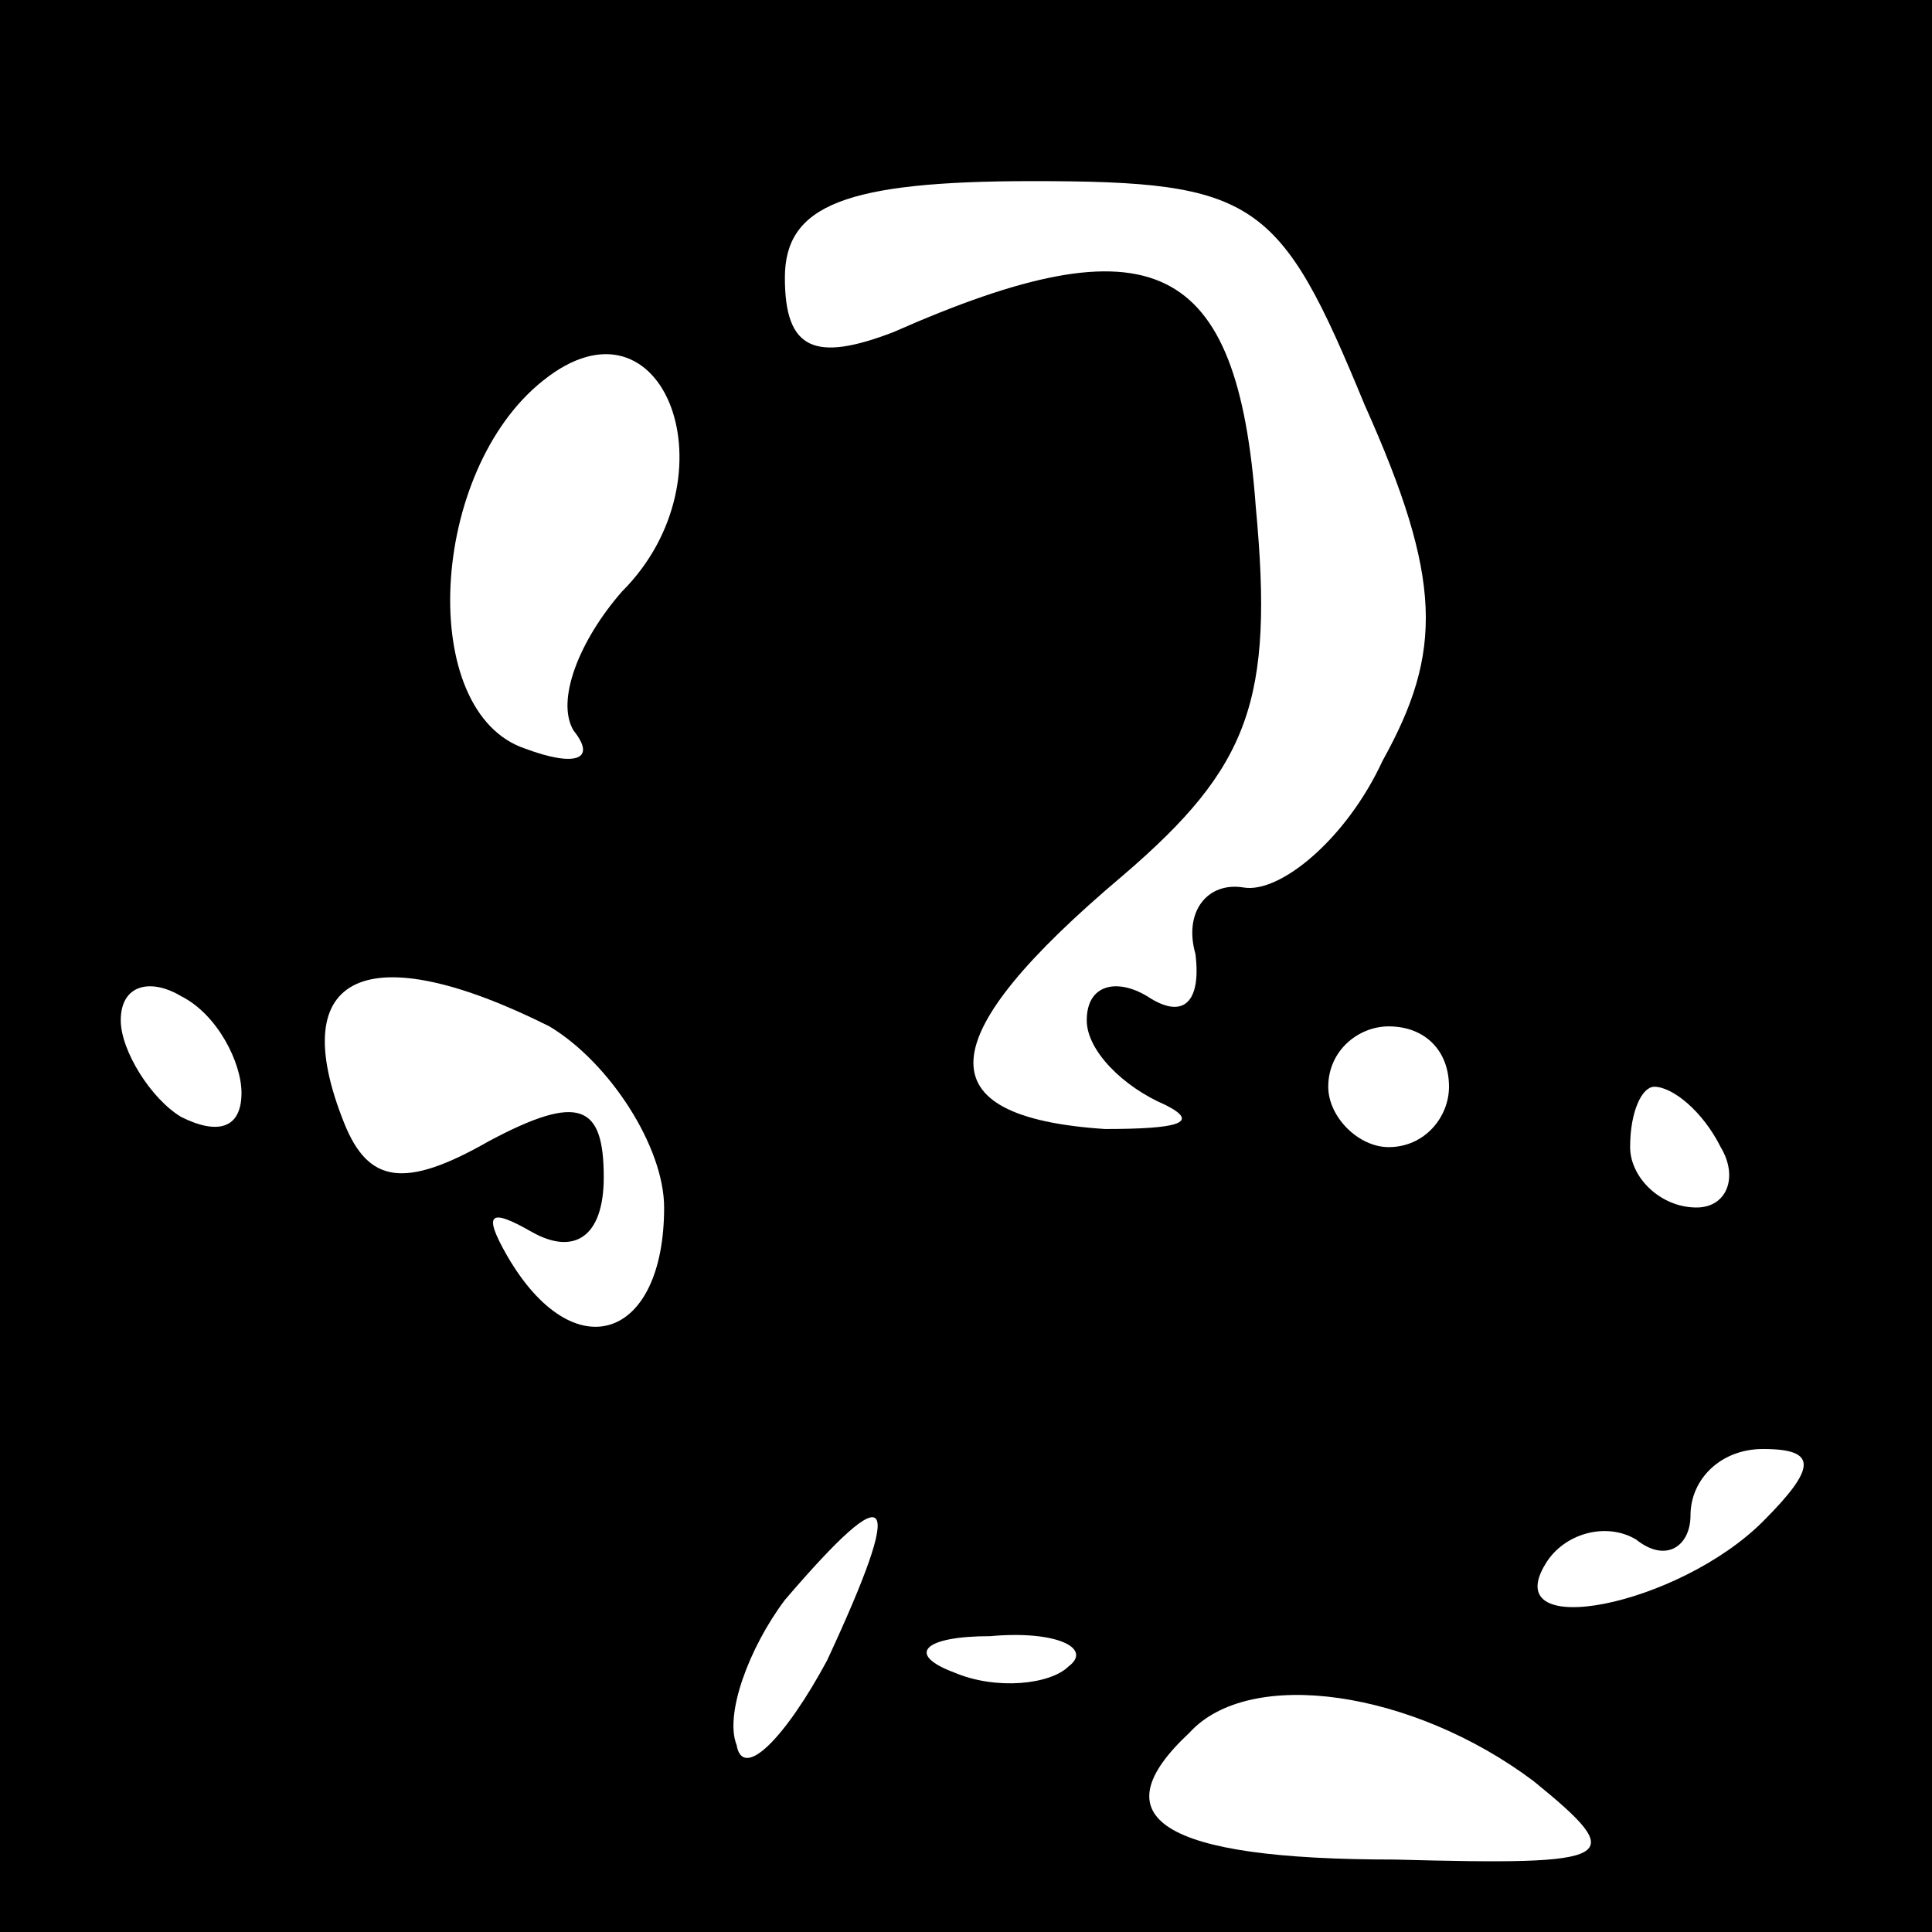 <?xml version="1.0" standalone="no"?>
<!DOCTYPE svg PUBLIC "-//W3C//DTD SVG 20010904//EN"
 "http://www.w3.org/TR/2001/REC-SVG-20010904/DTD/svg10.dtd">
<svg version="1.0" xmlns="http://www.w3.org/2000/svg"
 width="32pt" height="32pt" viewBox="0 0 32 32"
 preserveAspectRatio="xMidYMid meet">
<rect x="0" y="0" width="32" height="32" fill="#808080" stroke="none"/>
<g transform="translate(0,32) scale(0.1,-0.1)"
fill="#000000" stroke="none">
<path fill="#000000" stroke="none" d="M0 160 l0 -160 160 0 160 0 0 160 0
160 -160 0 -160 0 0 -160z"/>
<path fill="#ffffff" stroke="none" d="M226 253 c13 -29 13 -41 3 -59 -6 -13
-17 -22 -23 -21 -6 1 -10 -4 -8 -11 1 -8 -2 -11 -8 -7 -5 3 -10 2 -10 -4 0 -5
6 -11 13 -14 6 -3 2 -4 -10 -4 -30 2 -29 15 3 42 21 18 25 29 22 61 -3 41 -17
48 -60 29 -13 -5 -18 -3 -18 9 0 12 10 16 41 16 37 0 41 -3 55 -37z"/>
<path fill="#ffffff" stroke="none" d="M103 222 c-7 -8 -11 -18 -8 -23 4 -5 0
-6 -8 -3 -18 6 -16 46 3 61 20 16 32 -16 13 -35z"/>
<path fill="#ffffff" stroke="none" d="M40 139 c0 -6 -4 -7 -10 -4 -5 3 -10
11 -10 16 0 6 5 7 10 4 6 -3 10 -11 10 -16z"/>
<path fill="#ffffff" stroke="none" d="M91 150 c10 -6 19 -20 19 -30 0 -22
-15 -27 -26 -8 -4 7 -3 8 4 4 7 -4 12 -1 12 9 0 12 -4 14 -19 6 -14 -8 -20 -7
-24 3 -10 25 4 31 34 16z"/>
<path fill="#ffffff" stroke="none" d="M240 140 c0 -5 -4 -10 -10 -10 -5 0
-10 5 -10 10 0 6 5 10 10 10 6 0 10 -4 10 -10z"/>
<path fill="#ffffff" stroke="none" d="M285 130 c3 -5 1 -10 -4 -10 -6 0 -11
5 -11 10 0 6 2 10 4 10 3 0 8 -4 11 -10z"/>
<path fill="#ffffff" stroke="none" d="M292 68 c-14 -14 -44 -20 -36 -7 3 5
10 7 15 4 5 -4 9 -1 9 4 0 6 5 11 12 11 9 0 9 -3 0 -12z"/>
<path fill="#ffffff" stroke="none" d="M137 45 c-7 -13 -14 -20 -15 -14 -2 5
2 16 8 24 18 21 20 18 7 -10z"/>
<path fill="#ffffff" stroke="none" d="M177 44 c-3 -3 -12 -4 -19 -1 -8 3 -5
6 6 6 11 1 17 -2 13 -5z"/>
<path fill="#ffffff" stroke="none" d="M254 25 c16 -13 14 -14 -23 -13 -39 0
-49 7 -34 21 10 11 37 7 57 -8z"/>
</g>
</svg>
